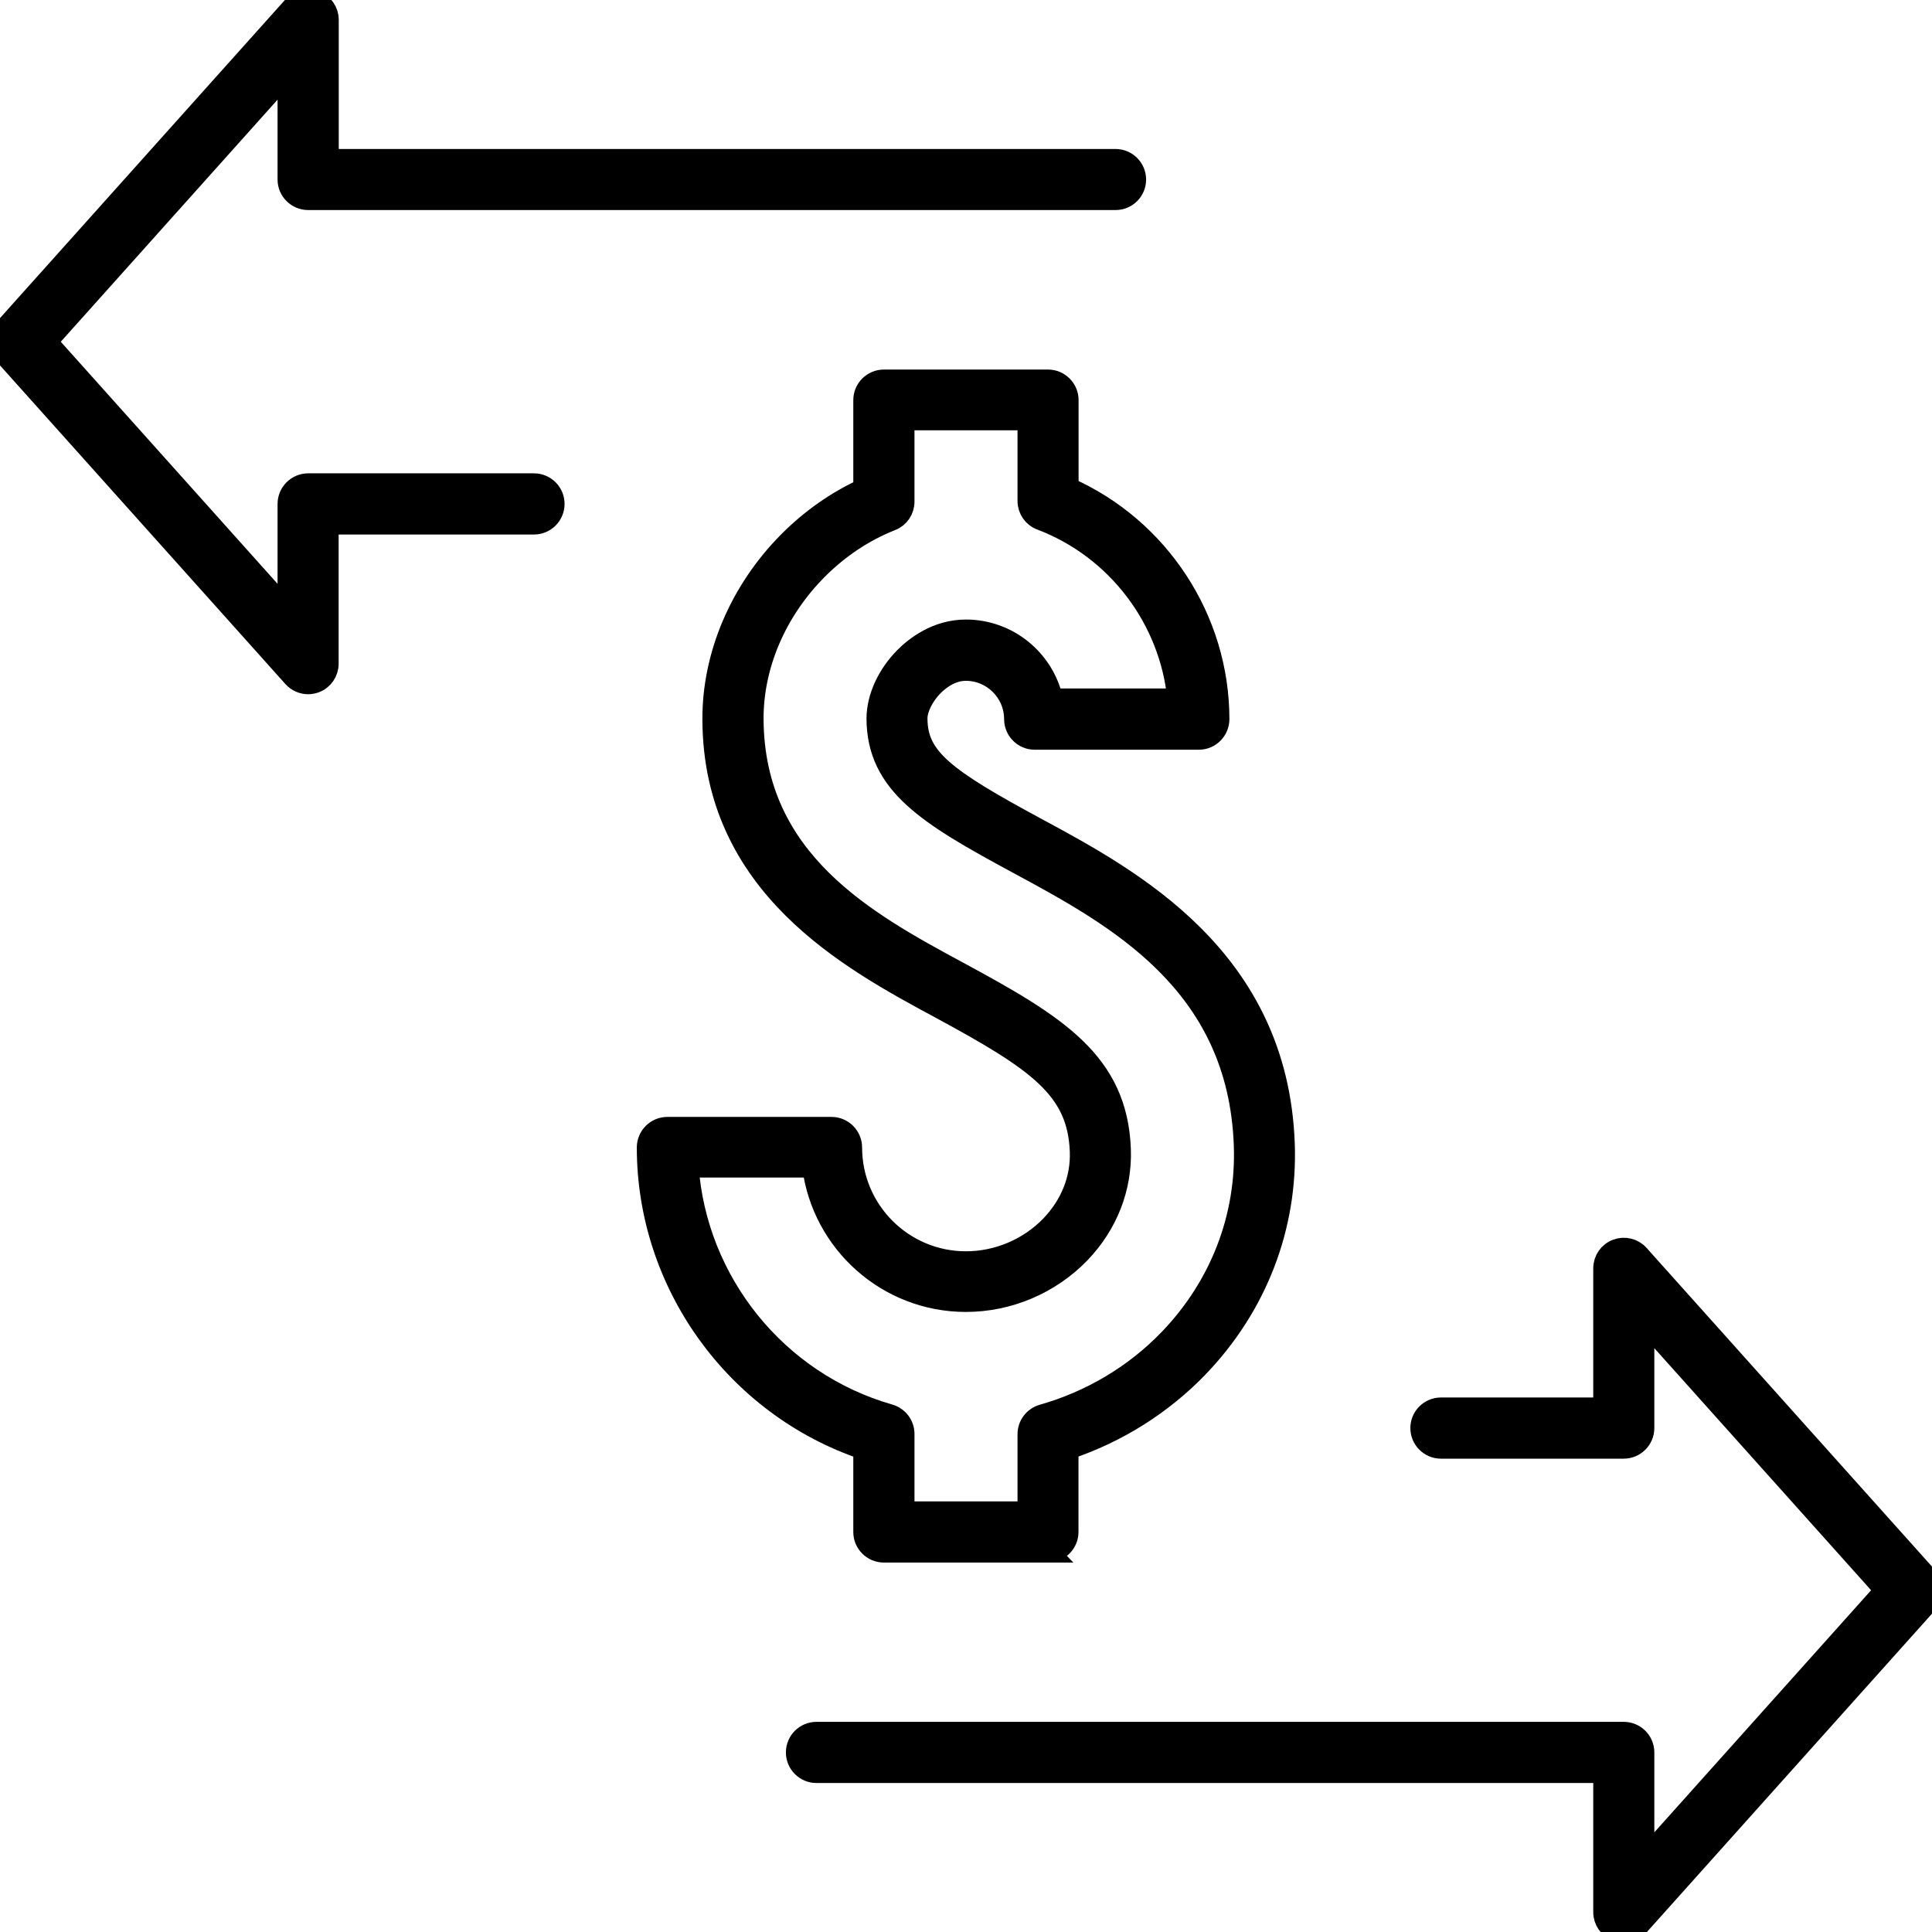 <?xml version="1.0" encoding="UTF-8"?>
<svg id="Supply_Chain" data-name="Supply Chain" xmlns="http://www.w3.org/2000/svg" viewBox="0 0 180 180">
  <defs>
    <style>
      .cls-1 {
        stroke: #000;
        stroke-miterlimit: 10;
        stroke-width: 2px;
      }
    </style>
  </defs>
  <path class="cls-1" d="M97.64,144.58h-15.29c-1.02,0-1.85-.83-1.85-1.84v-7.74c-11.94-4.04-20.17-15.4-20.17-28.09,0-1.02.83-1.85,1.85-1.85h15.29c1.02,0,1.85.83,1.85,1.85,0,5.89,4.79,10.67,10.67,10.67,2.98,0,5.88-1.23,7.94-3.37,1.86-1.93,2.84-4.4,2.74-6.95-.22-5.84-3.97-8.43-13.13-13.38-8.38-4.52-21.04-11.36-21.1-26.83-.03-6,2.55-12.03,7.05-16.56,2.07-2.08,4.43-3.74,7.01-4.93v-8.28c0-1.02.83-1.85,1.85-1.85h15.29c1.02,0,1.85.83,1.85,1.85v8.18c8.46,3.74,14.05,12.24,14.05,21.54,0,1.02-.83,1.85-1.85,1.85h-15.29c-1.02,0-1.85-.83-1.85-1.85,0-2.52-2.05-4.57-4.57-4.57-1.4,0-2.51.9-3.05,1.44-.91.92-1.53,2.16-1.52,3.09.02,3.66,2.52,5.56,11.14,10.21,8.94,4.82,22.44,12.12,23.08,29.37h0c.29,7.75-2.57,15.15-8.04,20.83-3.34,3.46-7.5,6.08-12.11,7.62v7.74c0,1.02-.83,1.84-1.85,1.84ZM84.2,140.88h11.6v-7.26c0-.83.55-1.55,1.34-1.78,4.52-1.28,8.6-3.72,11.8-7.04,4.77-4.95,7.26-11.39,7.01-18.13h0c-.56-15.15-11.97-21.31-21.14-26.26-8.33-4.5-13.05-7.34-13.08-13.45,0-1.93.96-4.06,2.6-5.71.94-.94,2.93-2.53,5.66-2.53,3.92,0,7.21,2.75,8.05,6.42h11.72c-.71-7.46-5.66-14.05-12.77-16.74-.72-.27-1.19-.96-1.19-1.73v-7.58h-11.6v7.65c0,.76-.46,1.44-1.16,1.71-2.57,1.02-4.9,2.57-6.92,4.6-3.82,3.84-6,8.92-5.98,13.94.06,13.28,10.65,19,19.16,23.6,9.14,4.94,14.76,8.37,15.06,16.49.13,3.56-1.21,6.99-3.77,9.65-2.76,2.86-6.62,4.5-10.6,4.5-7.3,0-13.34-5.47-14.25-12.52h-11.65c.78,10.76,8.27,20.11,18.77,23.11.79.23,1.34.95,1.34,1.77v7.25Z"/>
  <path class="cls-1" d="M28.71,63.68c-.51,0-1.02-.22-1.37-.61L.47,33.07c-.63-.7-.63-1.76,0-2.46L27.34.61c.51-.57,1.32-.77,2.03-.49.71.27,1.19.96,1.19,1.72v13.04h73.37c1.02,0,1.85.83,1.85,1.85s-.83,1.84-1.85,1.84H28.71c-1.02,0-1.85-.83-1.85-1.84V6.67L4.32,31.84l22.54,25.17v-10.06c0-1.02.83-1.85,1.85-1.85h21.04c1.02,0,1.85.83,1.85,1.85s-.83,1.85-1.85,1.85h-19.2v13.04c0,.76-.47,1.45-1.19,1.72-.21.08-.44.12-.66.12Z"/>
  <path class="cls-1" d="M151.29,180c-.22,0-.44-.04-.66-.12-.71-.27-1.19-.96-1.19-1.72v-13.04h-73.37c-1.02,0-1.85-.83-1.85-1.85s.83-1.85,1.85-1.85h75.21c1.02,0,1.85.83,1.85,1.85v10.06l22.54-25.17-22.54-25.17v10.06c0,1.02-.83,1.85-1.85,1.85h-17.03c-1.02,0-1.85-.83-1.85-1.85s.83-1.85,1.85-1.85h15.19v-13.04c0-.76.47-1.45,1.19-1.72.71-.27,1.52-.08,2.03.49l26.86,29.99c.63.7.63,1.76,0,2.46l-26.86,29.99c-.36.4-.86.61-1.37.61Z"/>
</svg>